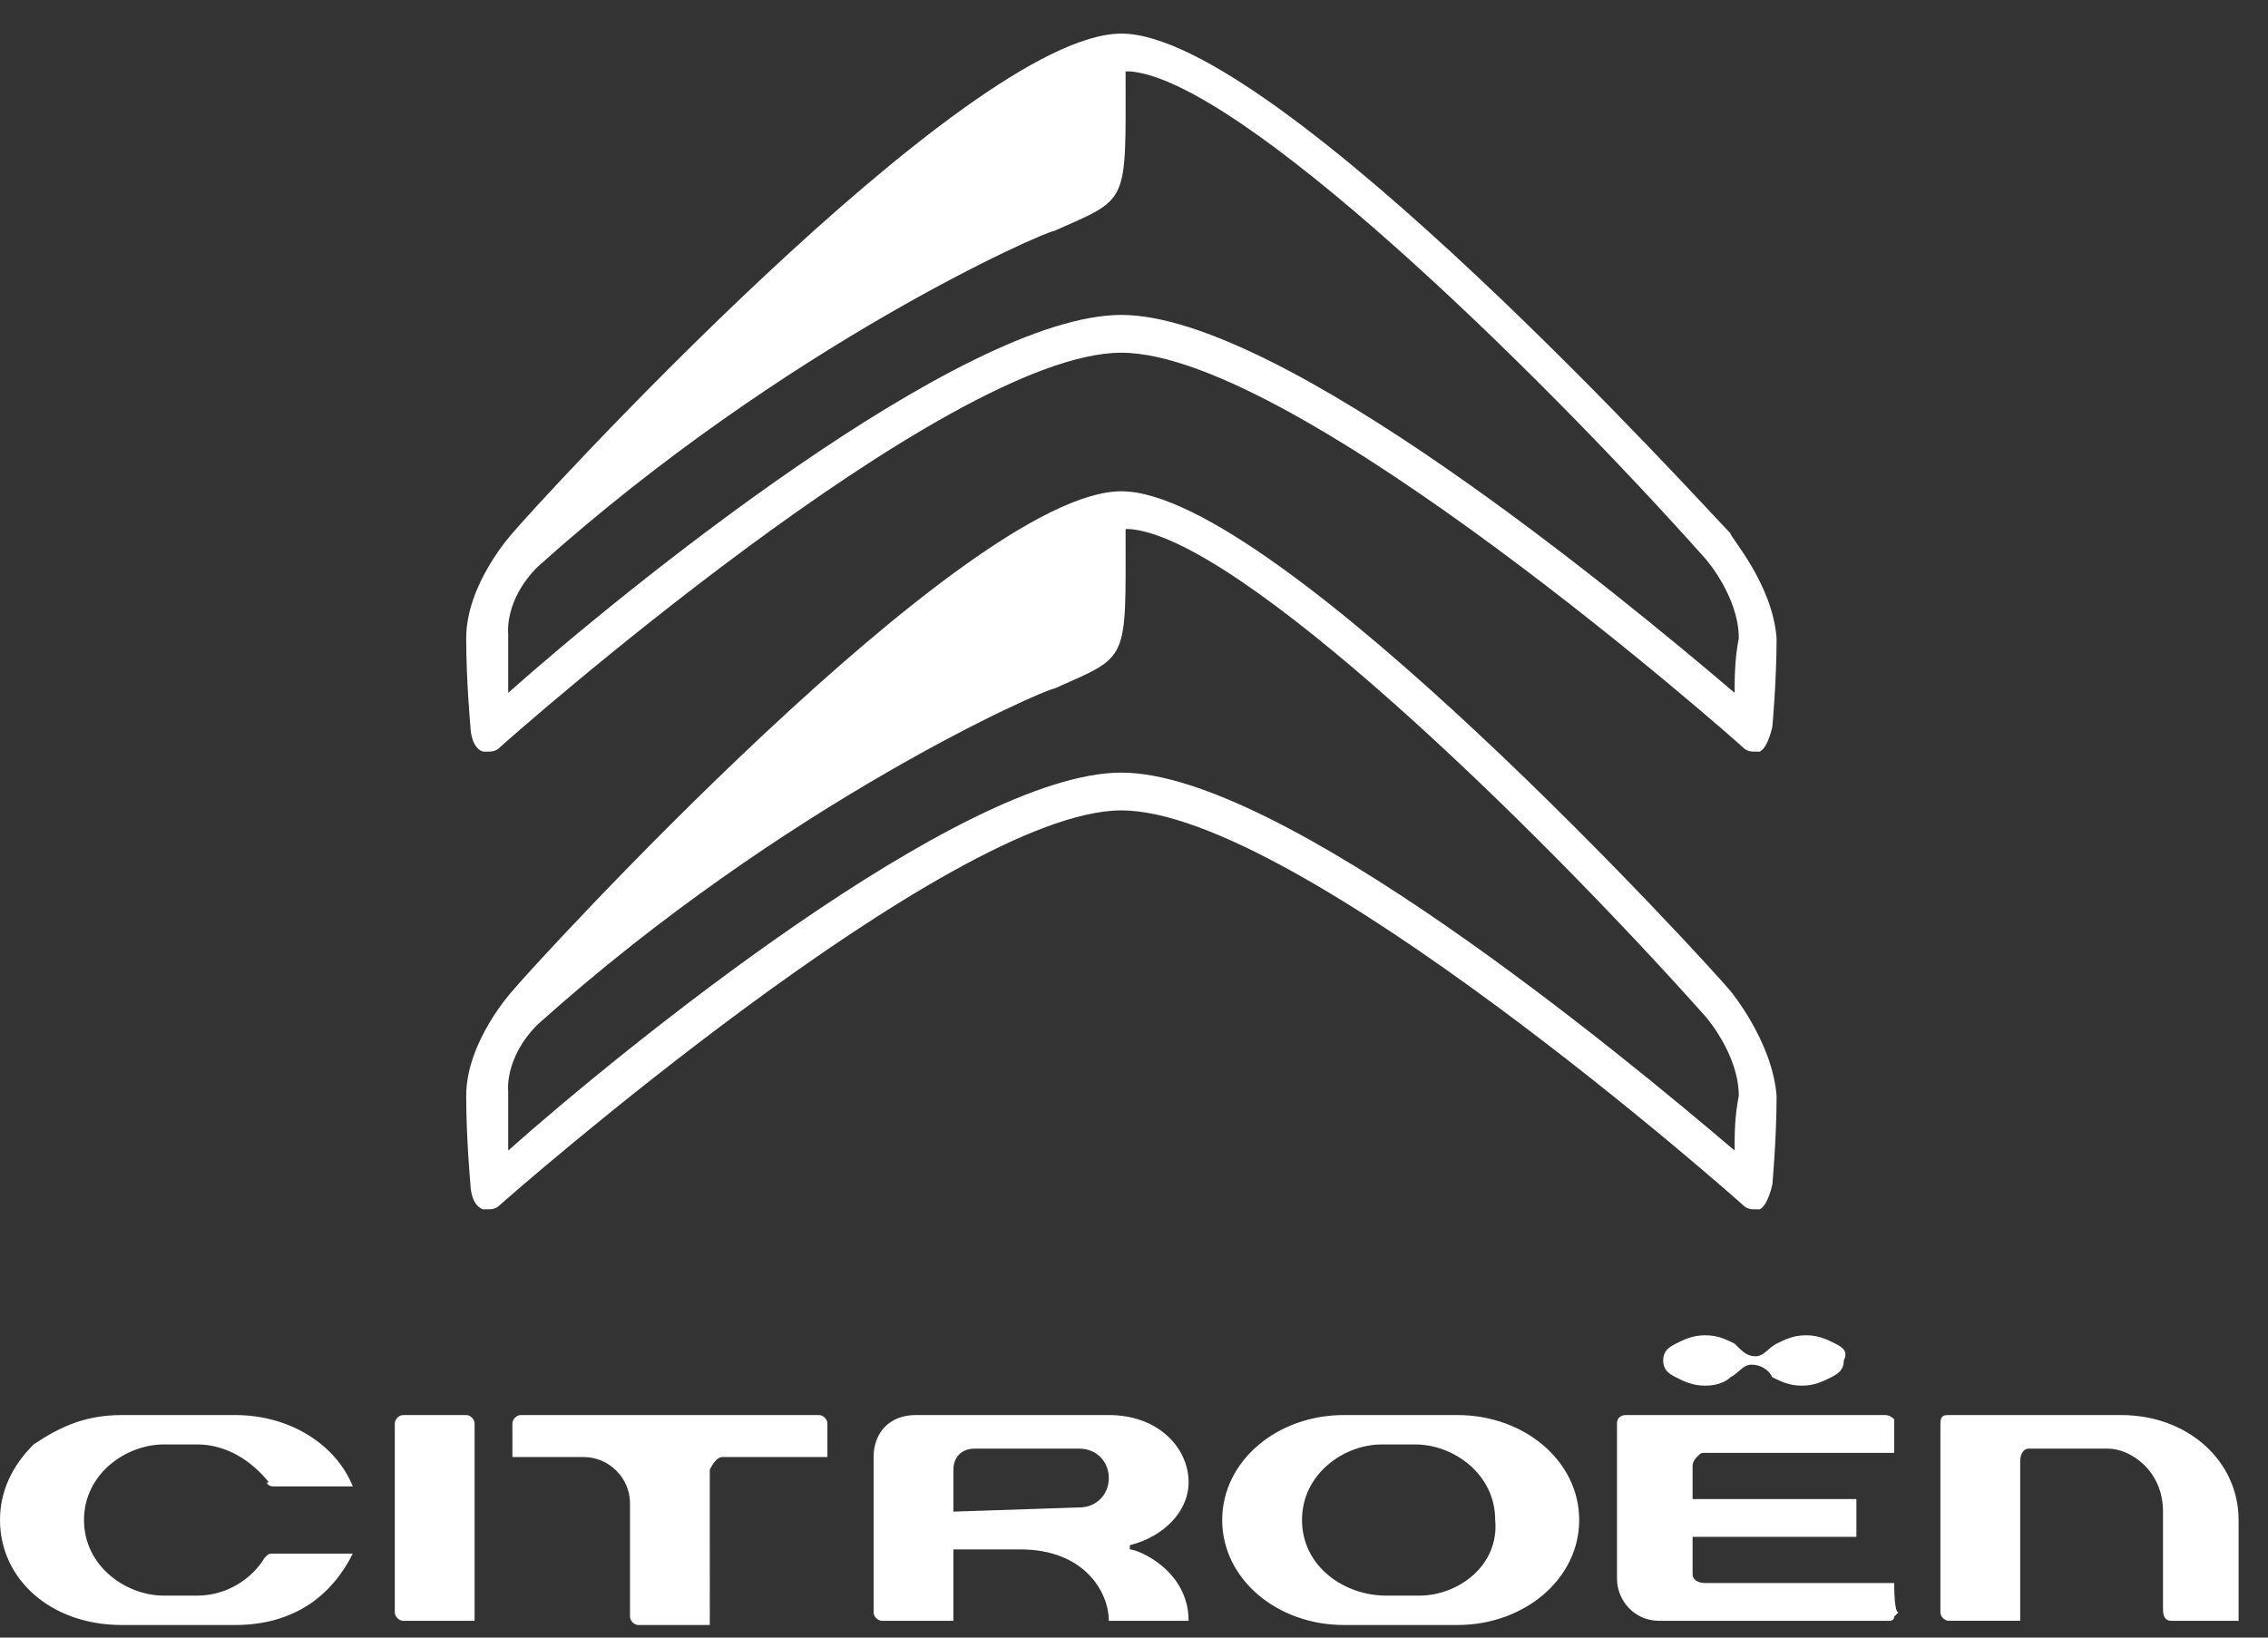<?xml version="1.0" encoding="utf-8"?>
<!-- Generator: Adobe Illustrator 23.0.6, SVG Export Plug-In . SVG Version: 6.00 Build 0)  -->
<svg version="1.1" id="Layer_1" xmlns="http://www.w3.org/2000/svg" xmlns:xlink="http://www.w3.org/1999/xlink" x="0px" y="0px"
	 viewBox="0 0 54 39" style="enable-background:new 0 0 54 39;" xml:space="preserve">
<rect x="0" y="0" width="54" height="39" fill="#333333" stroke="none"/>
<style type="text/css">
	.st0{fill-rule:evenodd;clip-rule:evenodd;fill:#FFFFFF;}
</style>
<path class="st0" d="M33.8,38L33.8,38c-0.1,0-0.5,0-0.8,0C32,38,31,37.3,31,36.2c0-1.1,1-1.8,1.9-1.8c0,0,0.5,0,0.8,0
	c0.9,0,1.9,0.7,1.9,1.8C35.7,37.3,34.7,38,33.8,38z M34.7,33.7c-1.3,0-2.6,0-2.7,0c-1.6,0-2.9,1.1-2.9,2.5c0,1.4,1.3,2.5,2.9,2.5
	c0,0,1.3,0,2.7,0c1.6,0,2.9-1.1,2.9-2.5C37.6,34.8,36.3,33.7,34.7,33.7z M51.7,38.6c0,0,1.6,0,1.6,0c0-0.1,0-2.4,0-2.4
	c0-1.4-1.2-2.5-2.8-2.5l-4.1,0c-0.1,0-0.2,0-0.2,0.2l0,4.5c0,0.1,0.1,0.2,0.2,0.2c0,0,1.7,0,1.7,0c0-0.1,0-3.8,0-3.8
	c0-0.2,0.1-0.3,0.2-0.3l1.9,0c0.5,0,1.3,0.5,1.3,1.5l0,2.3C51.5,38.4,51.5,38.6,51.7,38.6z M17.2,34.7c0,0,2.5,0,2.5,0v-0.8
	c0-0.1-0.1-0.2-0.2-0.2h-7.1c-0.1,0-0.2,0.1-0.2,0.2c0,0,0,0.7,0,0.8c0.1,0,1.7,0,1.7,0c0.6,0,1.1,0.5,1.1,1.1v2.7
	c0,0.1,0.1,0.2,0.2,0.2c0,0,1.7,0,1.7,0V35C17,34.8,17.1,34.7,17.2,34.7z M9.4,38.4c0,0.1,0.1,0.2,0.2,0.2h0.1c0,0,0,0,0,0
	c0,0,0.2,0,0.8,0c0,0,0.8,0,0.8,0v-4.7c0-0.1-0.1-0.2-0.2-0.2H9.6c-0.1,0-0.2,0.1-0.2,0.2V38.4z M22.7,36v-1c0-0.3,0.2-0.5,0.5-0.5
	h2.5c0.4,0,0.7,0.3,0.7,0.7c0,0.4-0.3,0.7-0.7,0.7L22.7,36L22.7,36z M26.4,38.6h1.9c0-1.2-1.2-1.7-1.4-1.7l0,0l0-0.1l0,0
	c0.8-0.2,1.4-0.8,1.4-1.5c0-0.8-0.7-1.6-1.9-1.6l-4.6,0c-0.6,0-1,0.4-1,1v3.7c0,0.1,0.1,0.2,0.2,0.2c0,0,1.7,0,1.7,0
	c0-0.1,0-1.7,0-1.7h1.6C25.8,36.9,26.4,37.9,26.4,38.6z M6.5,35.4h1.9c-0.4-1-1.5-1.7-2.8-1.7l-0.6,0c-0.9,0-1.3,0-2.1,0
	c-0.9,0-1.5,0.3-2.1,0.7C0.3,34.9,0,35.5,0,36.2c0,1.4,1.2,2.5,2.9,2.5c1.1,0,1.2,0,2.7,0c1.4,0,2.3-0.7,2.8-1.7H6.5
	c-0.1,0-0.1,0-0.2,0.1C6,37.6,5.4,38,4.7,38c-0.4,0-0.8,0-0.8,0c-0.9,0-1.9-0.7-1.9-1.8l0,0c0-1.1,1-1.8,1.9-1.8c0.1,0,0.5,0,0.8,0
	c0.7,0,1.3,0.4,1.7,0.9C6.3,35.3,6.4,35.4,6.5,35.4z M45.1,37.7h-4.5c-0.2,0-0.3-0.1-0.3-0.2v-0.9c0,0,3.8,0,3.9,0
	c0-0.1,0-0.8,0-0.9h-3.9l0-0.8c0,0,0-0.1,0.1-0.2c0.1-0.1,0.1-0.1,0.2-0.1h4.5v-0.7c0-0.1,0-0.1,0-0.1c-0.1-0.1-0.2-0.1-0.2-0.1
	h-6.2c0,0-0.2,0-0.2,0.2l0,3.7c0,0.5,0.4,1,1,1l5.5,0c0,0,0.1,0,0.1-0.1c0,0,0.1-0.1,0.1-0.1C45.1,38.4,45.1,37.8,45.1,37.7z
	 M43.7,32c-0.2-0.1-0.4-0.2-0.7-0.2c-0.3,0-0.5,0.1-0.7,0.2c-0.2,0.1-0.3,0.3-0.5,0.3c-0.2,0-0.3-0.1-0.5-0.3
	c-0.2-0.1-0.4-0.2-0.7-0.2c-0.3,0-0.5,0.1-0.7,0.2c-0.2,0.1-0.3,0.2-0.3,0.4c0,0.2,0.1,0.3,0.3,0.4c0.2,0.1,0.4,0.2,0.7,0.2
	c0.3,0,0.5-0.1,0.6-0.2c0.2-0.1,0.3-0.3,0.5-0.3c0.2,0,0.4,0.1,0.5,0.3c0.2,0.1,0.4,0.2,0.7,0.2c0.3,0,0.5-0.1,0.7-0.2
	c0.2-0.1,0.3-0.2,0.3-0.4C44,32.2,43.9,32.1,43.7,32z"/>
<path class="st0" d="M41.3,27.4c-2.7-2.3-10.8-9-14.6-9c-3.8,0-11.9,6.6-14.6,9c0-0.6,0-0.9,0-1.4c0,0-0.1-0.8,0.7-1.6
	c5.9-5.3,12.1-8,12.3-8c1.8-0.8,1.7-0.6,1.7-3.8c0,0,0.1,0,0.1,0c2.6,0.2,9.6,7,13.7,11.6c0,0,0.8,0.9,0.8,1.9
	C41.3,26.6,41.3,27,41.3,27.4z M41.2,23.6c-0.4-0.5-10.8-11.9-14.5-11.9c-3.7,0-14.1,11.4-14.5,11.9l0,0c0,0-1.1,1.2-1.1,2.5
	c0,1,0.1,2.1,0.1,2.1c0,0,0,0.5,0.3,0.6c0,0,0.1,0,0.1,0c0.1,0,0.2,0,0.3-0.1c0.1-0.1,10.7-9.4,14.8-9.4c4.2,0,14.7,9.3,14.8,9.4
	c0.1,0.1,0.2,0.1,0.3,0.1c0,0,0.1,0,0.1,0c0.2-0.1,0.3-0.6,0.3-0.6c0,0,0.1-1.1,0.1-2.1C42.2,24.8,41.2,23.6,41.2,23.6z M41.3,16.5
	c-2.7-2.3-10.8-9-14.6-9c-3.8,0-11.9,6.6-14.6,9c0-0.6,0-0.9,0-1.4c0,0-0.1-0.8,0.7-1.6c5.9-5.3,12.1-8,12.3-8
	c1.8-0.8,1.7-0.6,1.7-3.8c0,0,0.1,0,0.1,0c2.6,0.2,9.6,7,13.7,11.6c0,0,0.8,0.9,0.8,1.9C41.3,15.7,41.3,16.2,41.3,16.5z M41.2,12.7
	C40.7,12.2,30.4,0.8,26.7,0.8c-3.7,0-14.1,11.4-14.5,11.9l0,0c0,0-1.1,1.2-1.1,2.5c0,1,0.1,2.1,0.1,2.1c0,0,0,0.5,0.3,0.6
	c0,0,0.1,0,0.1,0c0.1,0,0.2,0,0.3-0.1c0.1-0.1,10.6-9.4,14.8-9.4c4.2,0,14.7,9.3,14.8,9.4c0.1,0.1,0.2,0.1,0.3,0.1c0,0,0.1,0,0.1,0
	c0.2-0.1,0.3-0.6,0.3-0.6c0,0,0.1-1.1,0.1-2.1C42.2,13.9,41.2,12.8,41.2,12.7z"/>
</svg>

